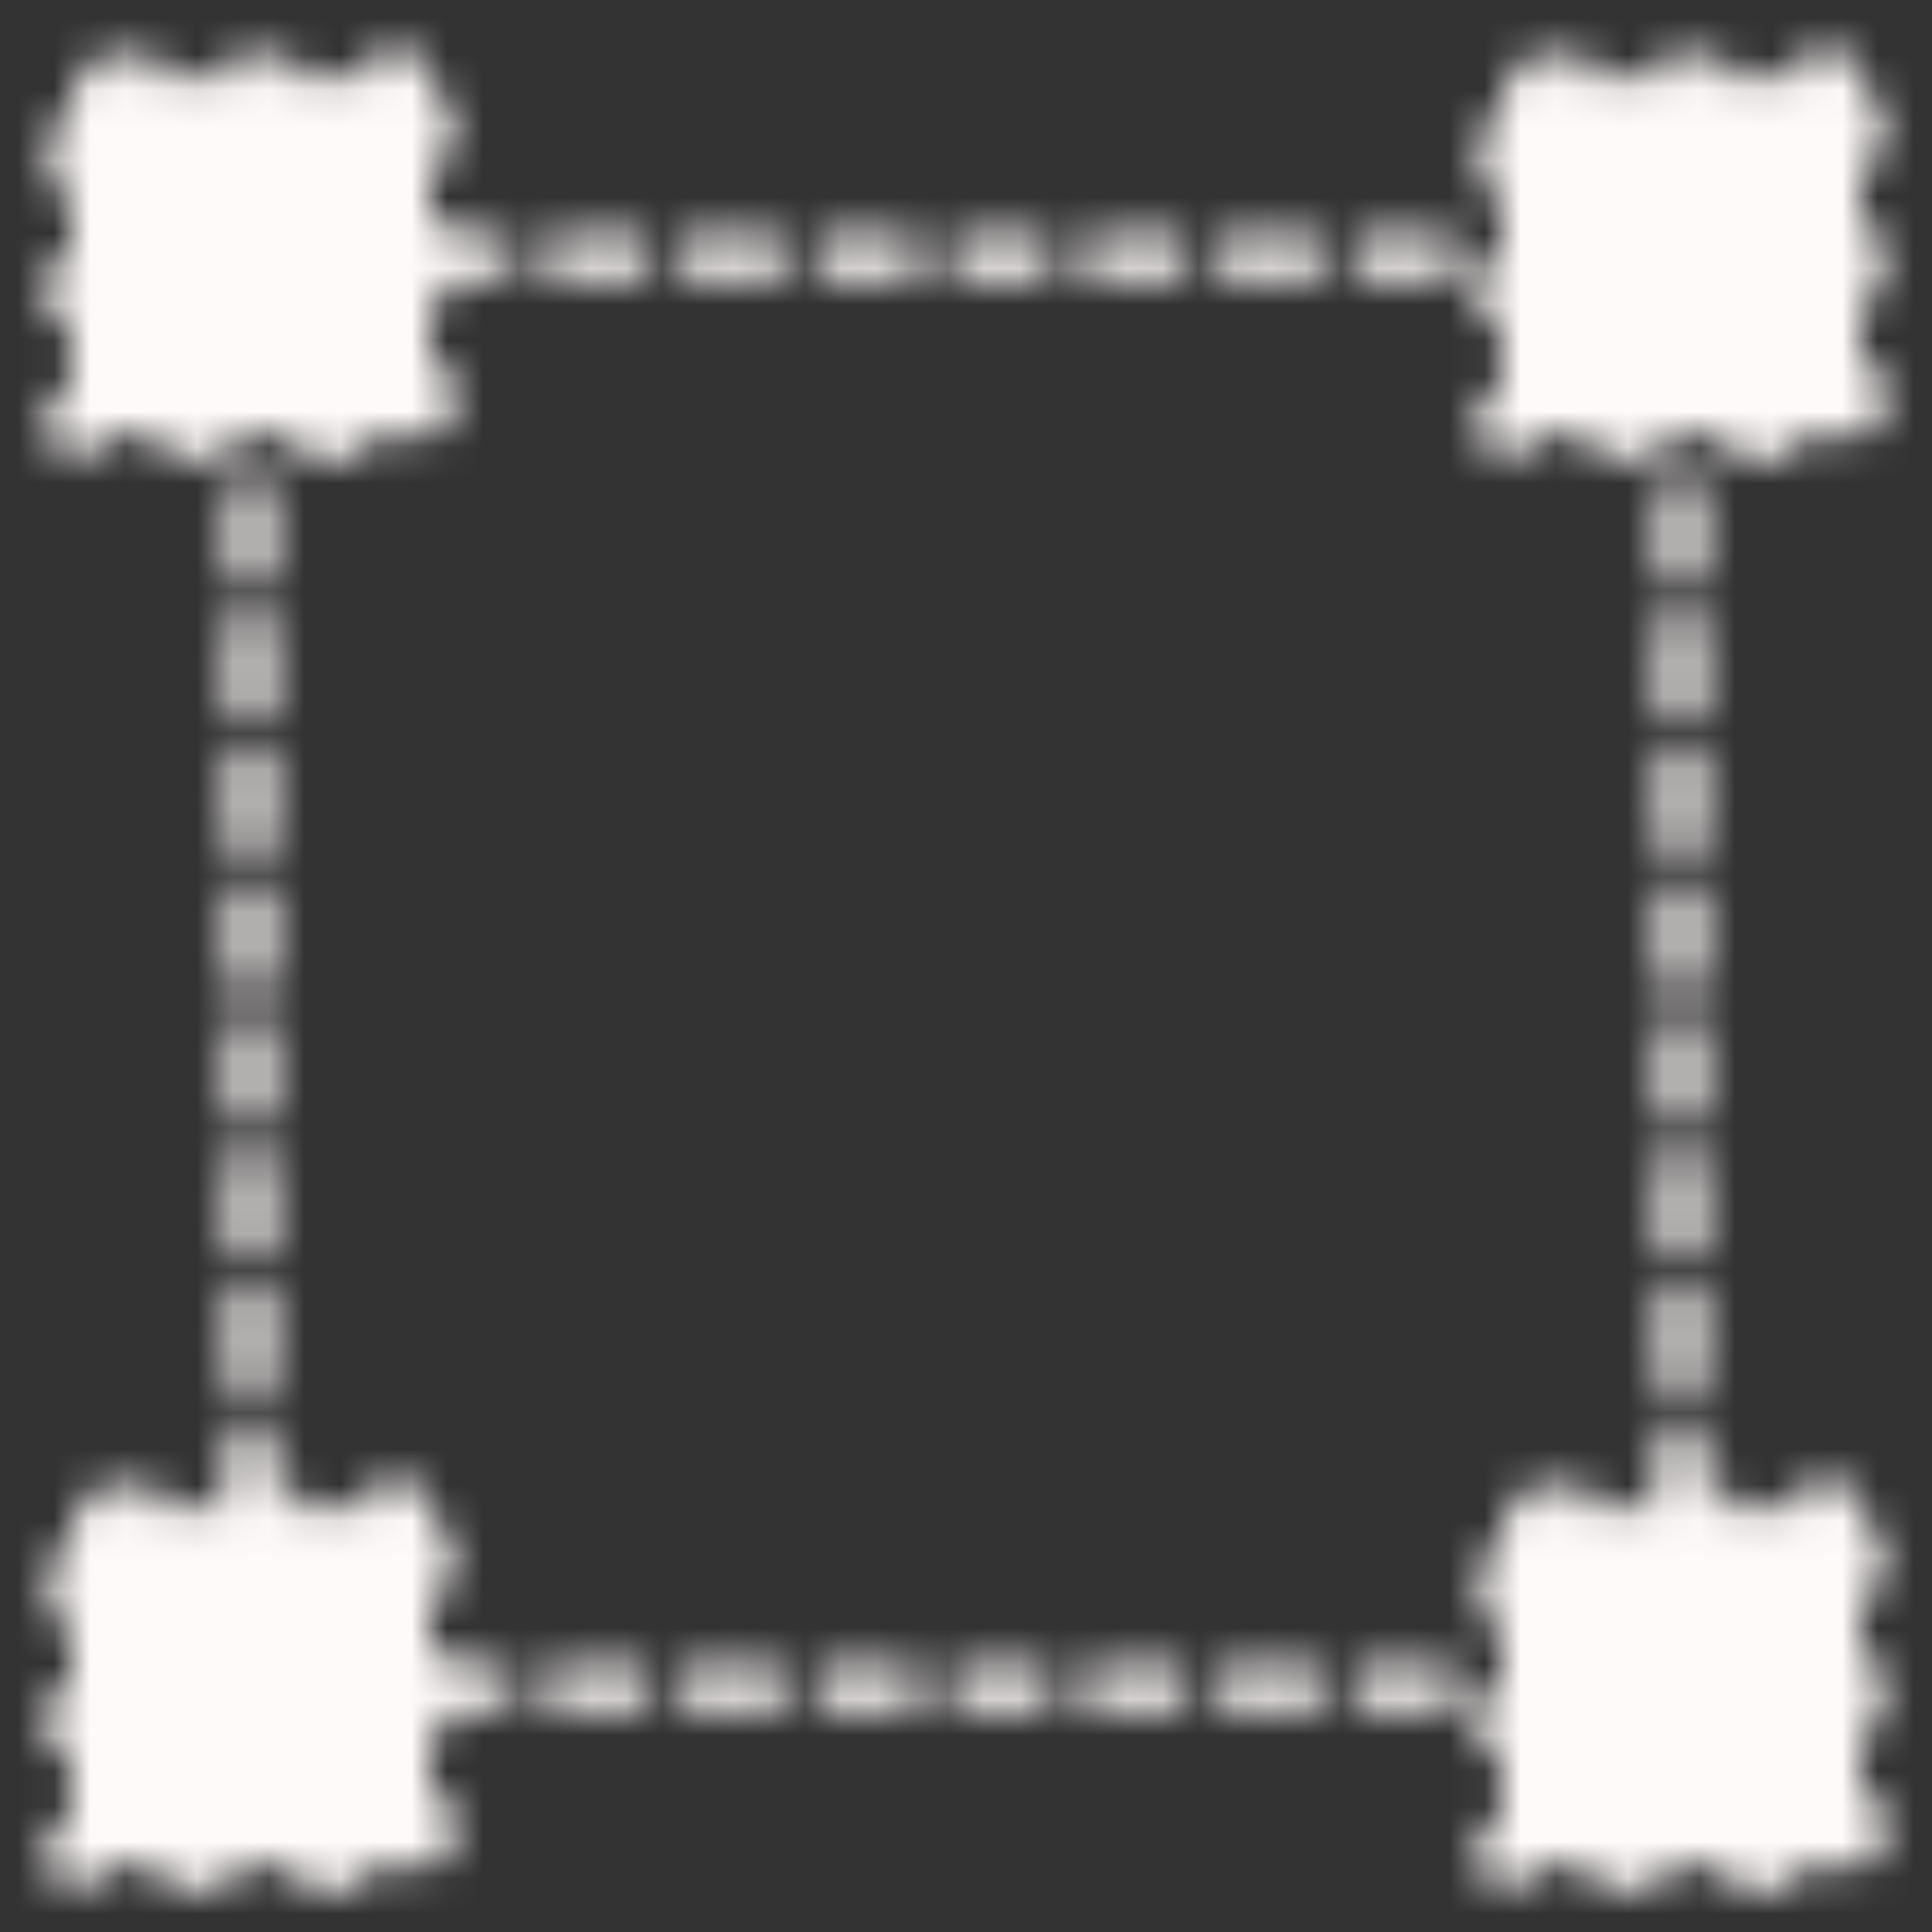 <svg width="54" height="54" viewBox="0 0 54 54" fill="none" xmlns="http://www.w3.org/2000/svg">
<rect x="0" y="0" width="54" height="54" fill="#333333" stroke="none"/>
<mask id="mask0_582_4807" style="mask-type:luminance" maskUnits="userSpaceOnUse" x="1" y="1" width="52" height="52">
<path d="M12.001 2.144H2.001V12.144H12.001V2.144ZM52.001 42.144H42.001V52.144H52.001V42.144ZM12.001 42.144H2.001V52.144H12.001V42.144ZM52.001 2.144H42.001V12.144H52.001V2.144Z" fill="white" stroke="white" stroke-width="1.25" stroke-linejoin="round" stroke-dasharray="1.88 1.88"/>
<path d="M7.001 42.144V12.144M47.001 42.144V12.144M12.001 7.144H42.001M12.001 47.144H42.001" stroke="white" stroke-width="1.25" stroke-linecap="round" stroke-linejoin="round" stroke-dasharray="1.88 1.88"/>
</mask>
<g mask="url(#mask0_582_4807)">
<path d="M-2.999 -2.856H57.001V57.144H-2.999V-2.856Z" fill="#FFFAFA"/>
</g>
</svg>
